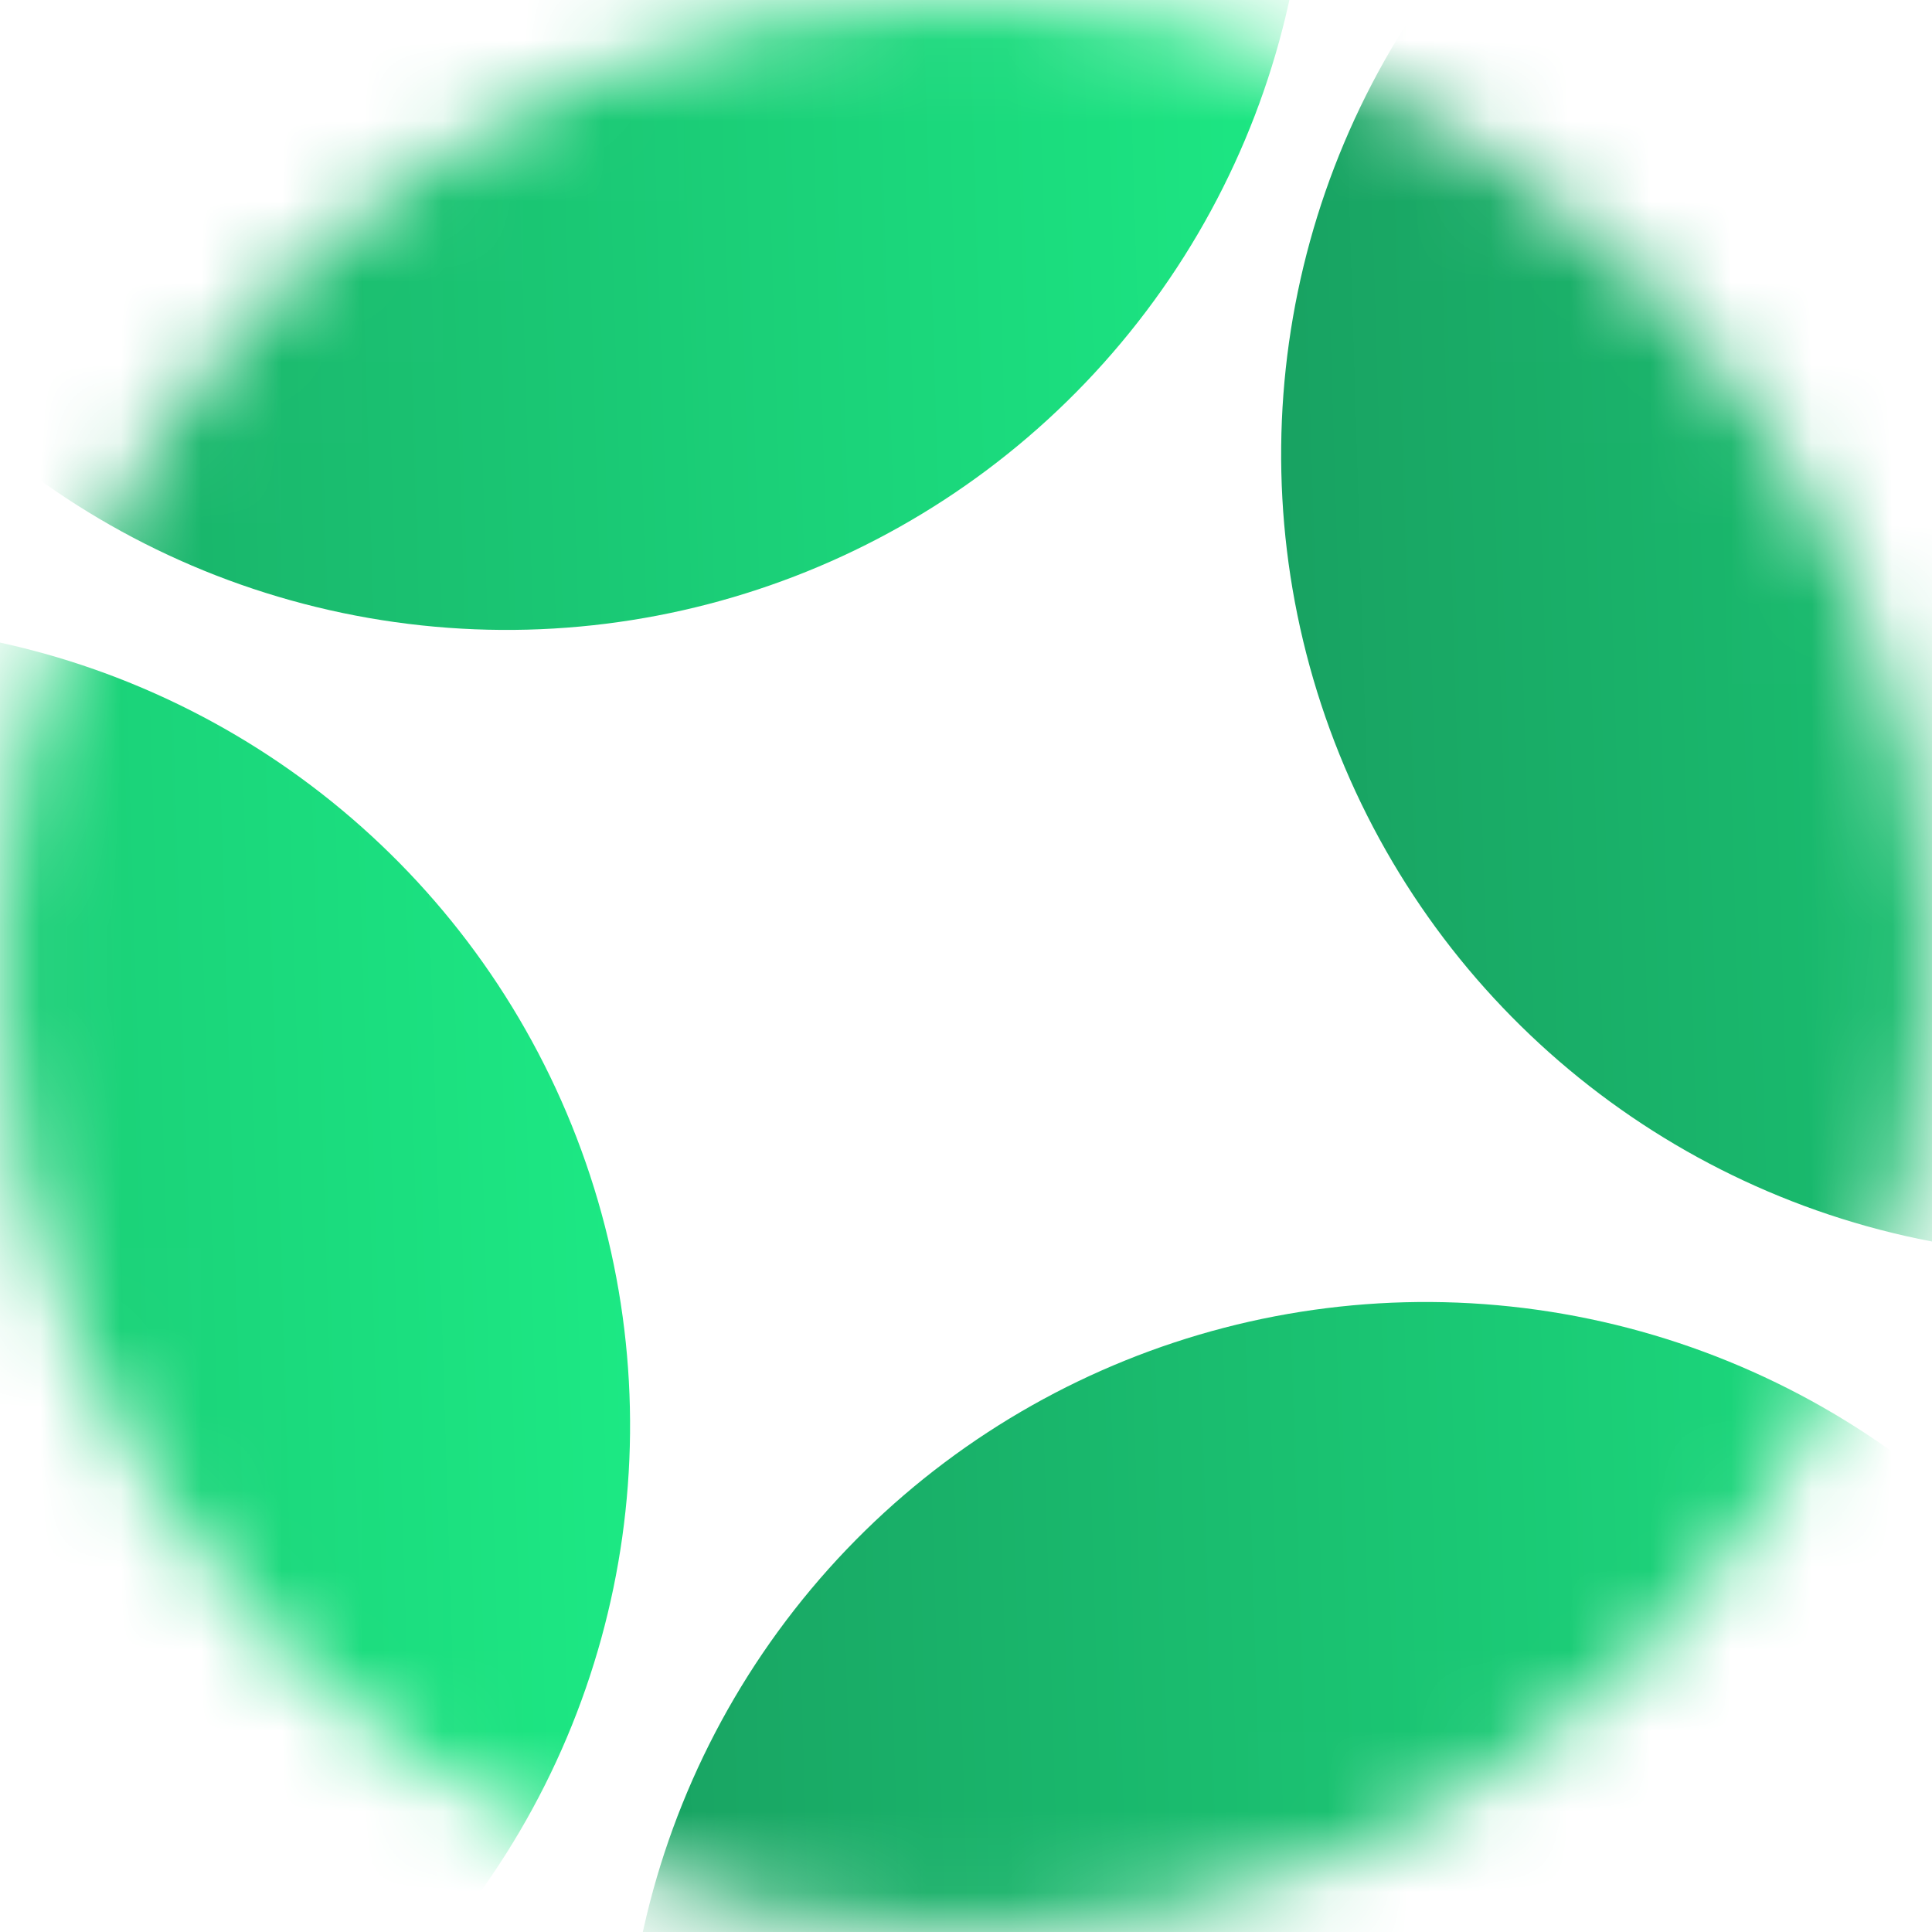 <svg width="24" height="24" viewBox="0 0 24 24" fill="none" xmlns="http://www.w3.org/2000/svg">
<mask id="mask0_1_500" style="mask-type:alpha" maskUnits="userSpaceOnUse" x="0" y="0" width="24" height="24">
<circle cx="12" cy="12" r="12" fill="#C4C4C4"/>
</mask>
<g mask="url(#mask0_1_500)">
<circle cx="6.292" cy="-2.131" r="9.956" transform="rotate(-22 6.292 -2.131)" fill="url(#paint0_linear_1_500)"/>
<circle cx="17.711" cy="26.13" r="9.956" transform="rotate(-22 17.711 26.13)" fill="url(#paint1_linear_1_500)"/>
<circle cx="-2.129" cy="17.708" r="9.956" transform="rotate(-22 -2.129 17.708)" fill="url(#paint2_linear_1_500)"/>
<circle cx="25.871" cy="5.644" r="9.956" transform="rotate(-22 25.871 5.644)" fill="url(#paint3_linear_1_500)"/>
</g>
<defs>
<linearGradient id="paint0_linear_1_500" x1="-11.628" y1="-51.739" x2="35.257" y2="-34.423" gradientUnits="userSpaceOnUse">
<stop stop-color="#144D39"/>
<stop offset="1" stop-color="#1DFE8E"/>
</linearGradient>
<linearGradient id="paint1_linear_1_500" x1="-0.209" y1="-23.477" x2="46.675" y2="-6.161" gradientUnits="userSpaceOnUse">
<stop stop-color="#144D39"/>
<stop offset="1" stop-color="#1DFE8E"/>
</linearGradient>
<linearGradient id="paint2_linear_1_500" x1="-20.049" y1="-31.899" x2="26.836" y2="-14.583" gradientUnits="userSpaceOnUse">
<stop stop-color="#144D39"/>
<stop offset="1" stop-color="#1DFE8E"/>
</linearGradient>
<linearGradient id="paint3_linear_1_500" x1="7.951" y1="-43.964" x2="54.835" y2="-26.648" gradientUnits="userSpaceOnUse">
<stop stop-color="#144D39"/>
<stop offset="1" stop-color="#1DFE8E"/>
</linearGradient>
</defs>
</svg>
